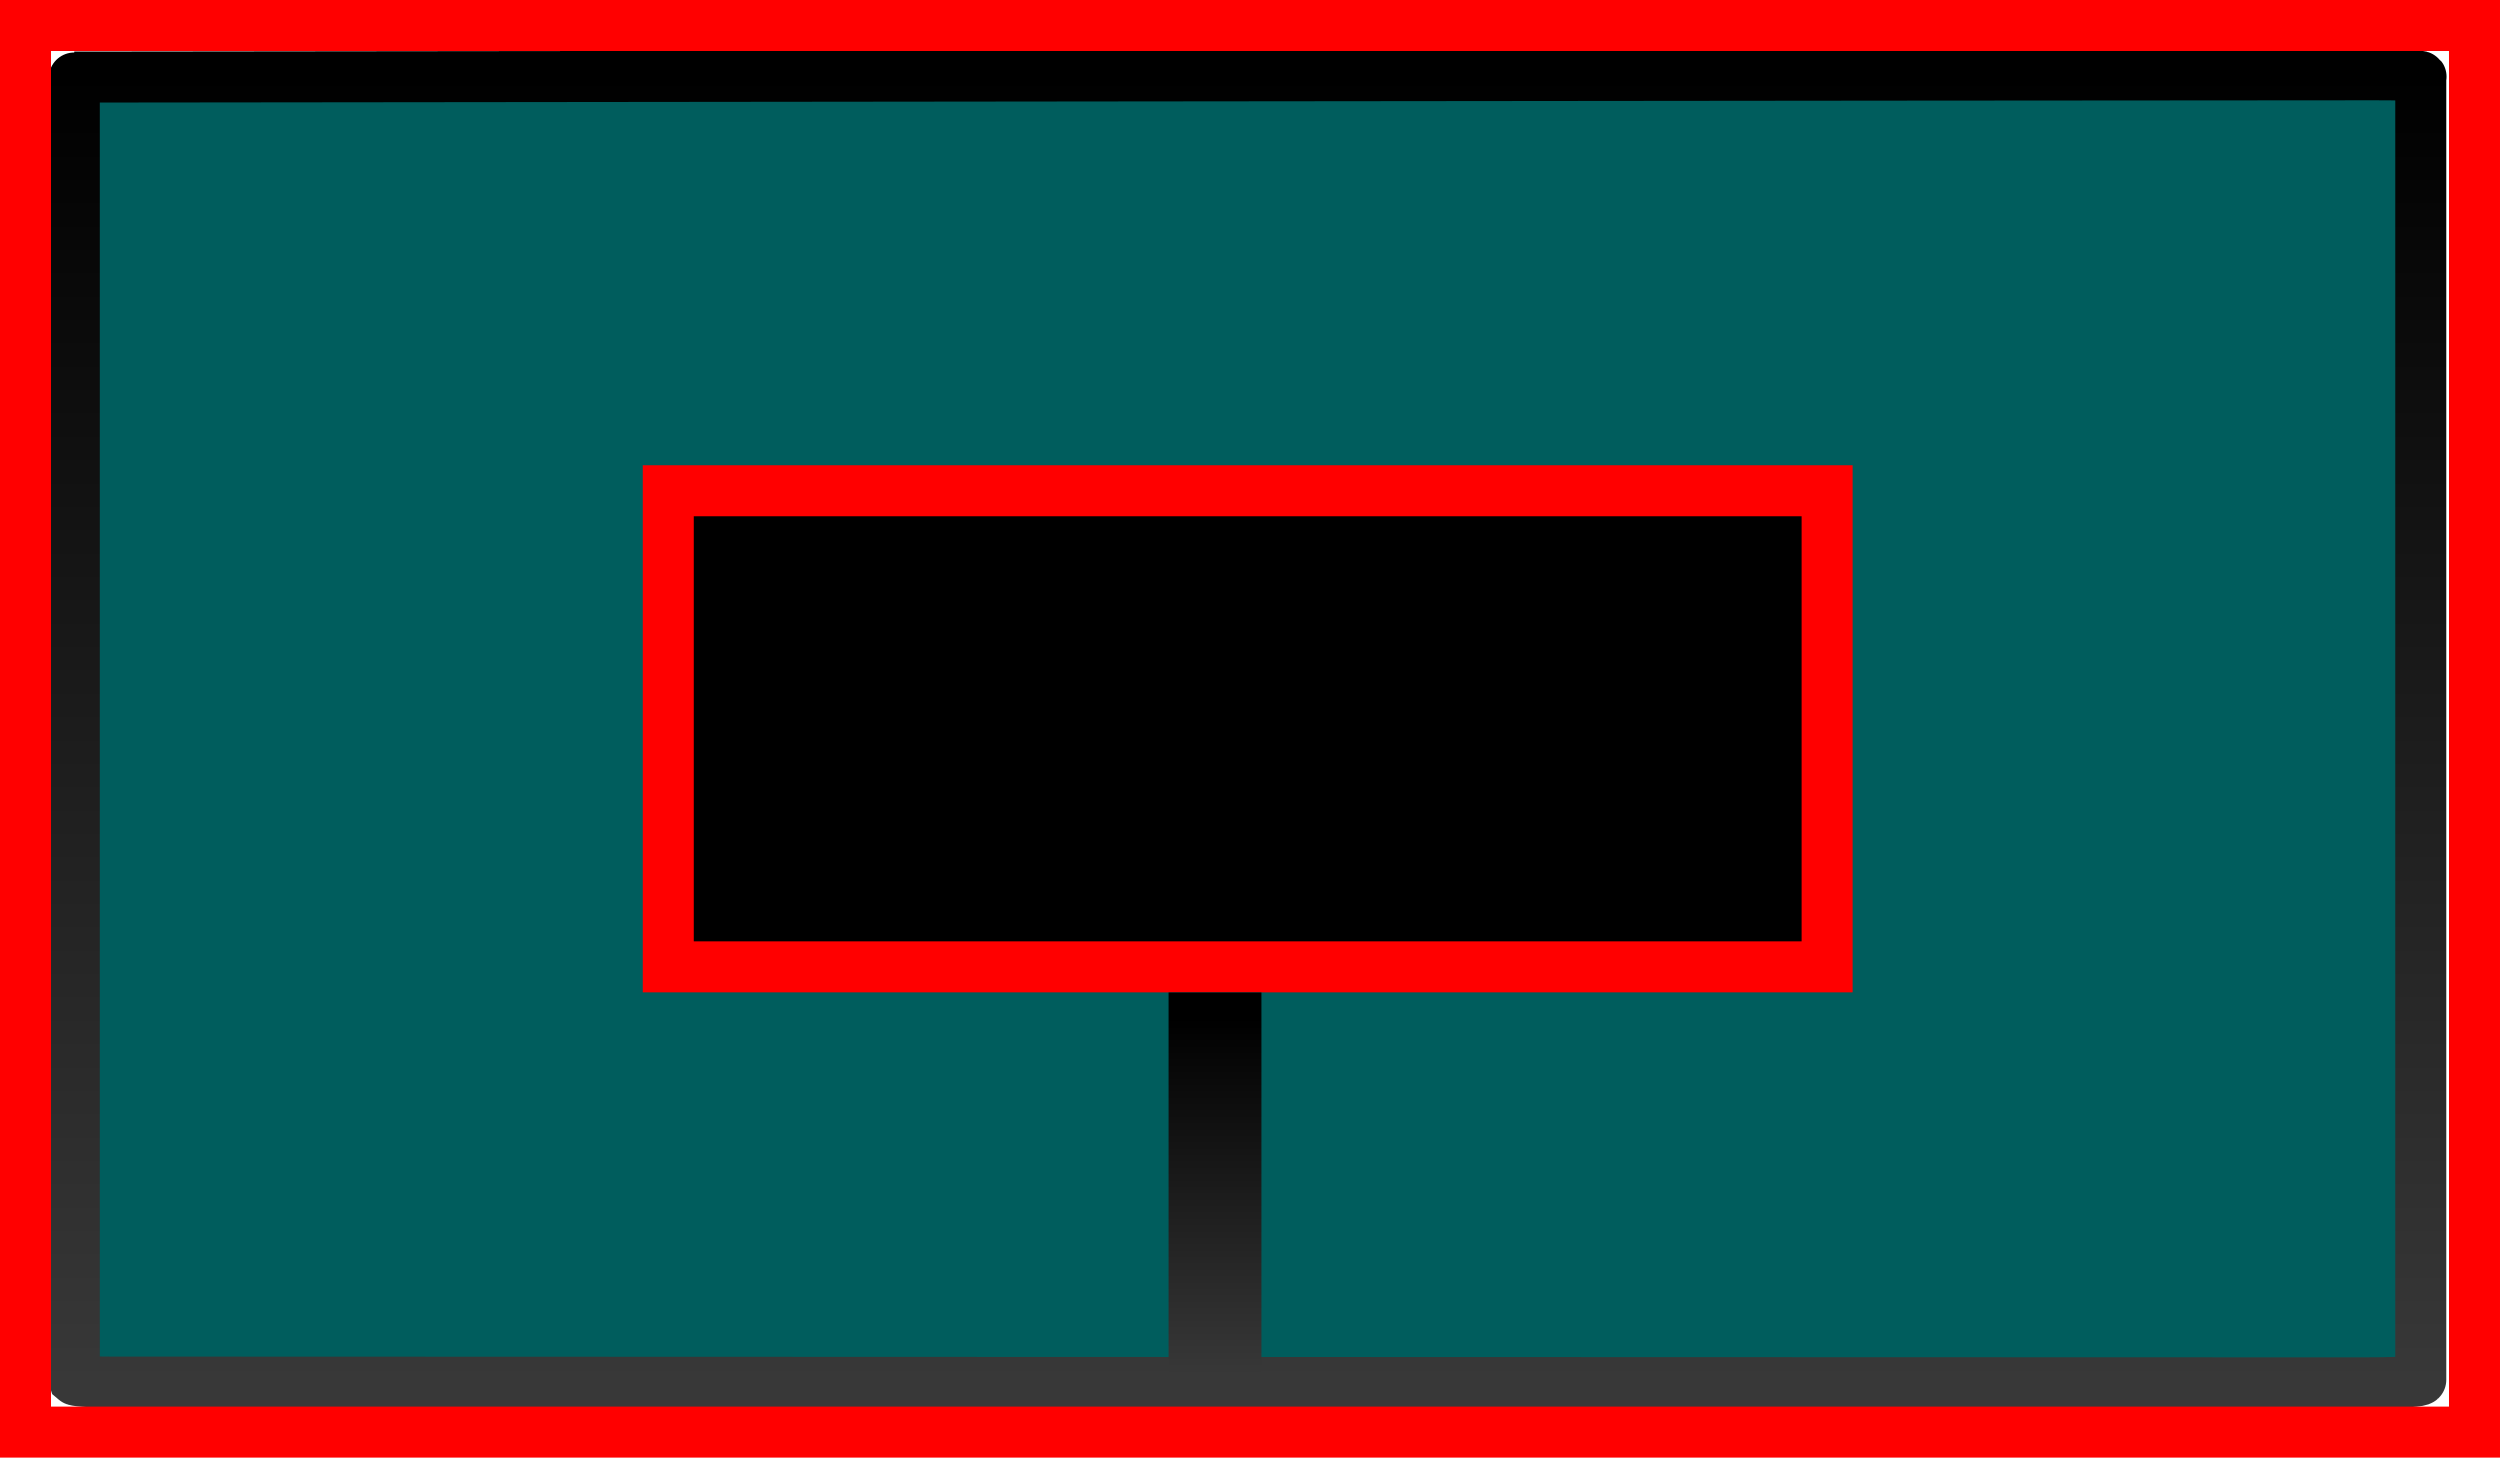 <svg version="1.1" xmlns="http://www.w3.org/2000/svg" xmlns:xlink="http://www.w3.org/1999/xlink" width="318.564" height="185.738" viewBox="0,0,318.564,185.738"><defs><linearGradient x1="240" y1="96.659" x2="240" y2="263.341" gradientUnits="userSpaceOnUse" id="color-1"><stop offset="0" stop-color="#000000"/><stop offset="1" stop-color="#383838"/></linearGradient><linearGradient x1="235.833" y1="216.849" x2="235.833" y2="262.333" gradientUnits="userSpaceOnUse" id="color-2"><stop offset="0" stop-color="#000000"/><stop offset="1" stop-color="#383838"/></linearGradient></defs><g transform="translate(-81.012,-87.131)"><g stroke-width="6.5" stroke-miterlimit="10"><path d="M90.48,262.951c0,0 0,-144.026 0,-162.745c0,-4.025 0,-3.255 0,-3.255c0,0 260.523,-0.292 293.172,-0.292c6.722,0 5.828,0.292 5.828,0.292v166c0,0 0.137,0.39 -7.335,0.39c-51.483,0 -263.393,-0.097 -286.984,-0.097c-4.364,0 -4.681,-0.292 -4.681,-0.292z" fill="#005d5d" stroke="url(#color-1)"/><path d="M166.167,210.333v-60.667h147.667v60.667z" fill="#000000" stroke="#ff0000"/><path d="M233.167,262.333v-45.484h5.333v45.484z" fill="#005d5d" stroke="url(#color-2)"/><path d="M84.262,269.619v-179.238h312.064v179.238z" fill="none" stroke="#ff0000"/></g></g></svg>